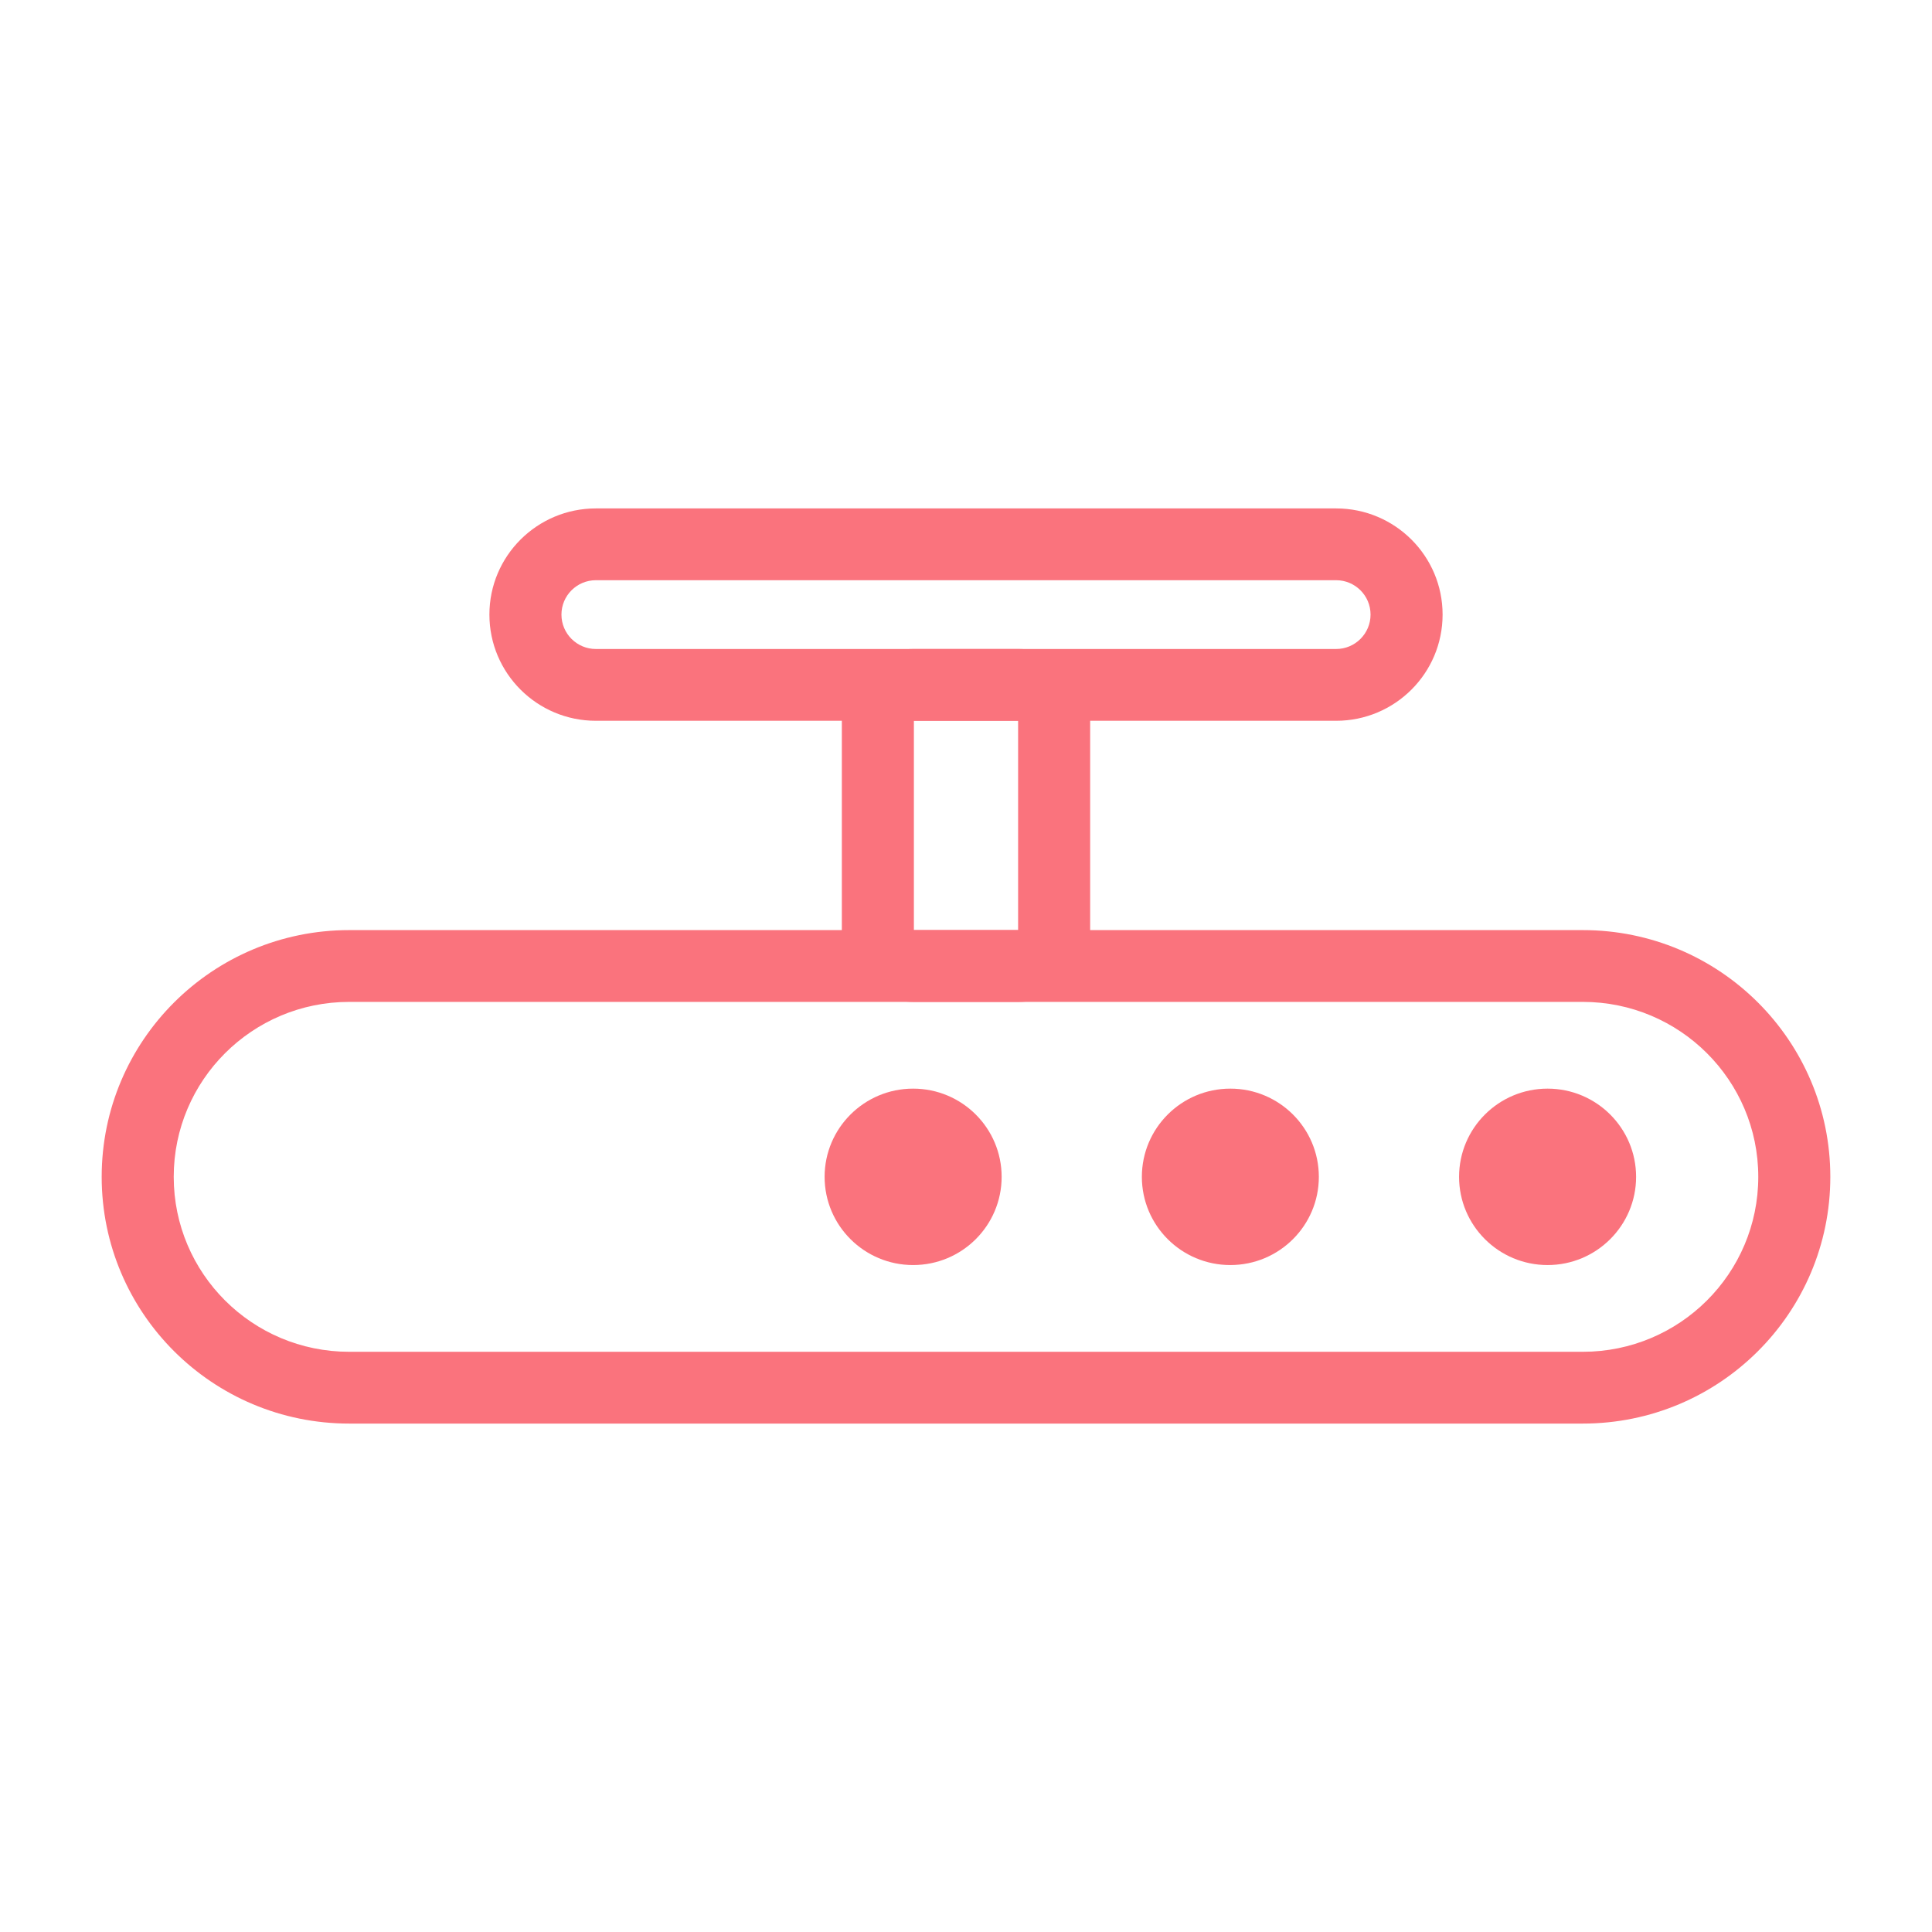 <svg width="38" height="38" viewBox="0 0 38 38" fill="none" xmlns="http://www.w3.org/2000/svg">
<path fill-rule="evenodd" clip-rule="evenodd" d="M6.868 19.706C4.962 19.706 3.417 21.247 3.417 23.147C3.417 25.047 4.962 26.588 6.868 26.588H31.132C33.038 26.588 34.583 25.047 34.583 23.147C34.583 21.247 33.038 19.706 31.132 19.706H6.868ZM2 23.147C2 20.467 4.179 18.294 6.868 18.294H31.132C33.821 18.294 36 20.467 36 23.147C36 25.827 33.821 28 31.132 28H6.868C4.179 28 2 25.827 2 23.147Z" fill="#FA737D"/>
<path fill-rule="evenodd" clip-rule="evenodd" d="M11.721 11.412C11.346 11.412 11.043 11.715 11.043 12.088C11.043 12.462 11.346 12.765 11.721 12.765H26.279C26.654 12.765 26.957 12.462 26.957 12.088C26.957 11.715 26.654 11.412 26.279 11.412H11.721ZM9.626 12.088C9.626 10.935 10.564 10 11.721 10H26.279C27.436 10 28.374 10.935 28.374 12.088C28.374 13.242 27.436 14.177 26.279 14.177H11.721C10.564 14.177 9.626 13.242 9.626 12.088Z" fill="#FA737D"/>
<path fill-rule="evenodd" clip-rule="evenodd" d="M17.975 14.177V18.294H20.025V14.177H17.975ZM16.558 14.162C16.558 13.39 17.186 12.765 17.96 12.765H20.04C20.814 12.765 21.442 13.39 21.442 14.162V18.309C21.442 19.081 20.814 19.706 20.04 19.706H17.96C17.186 19.706 16.558 19.081 16.558 18.309V14.162Z" fill="#FA737D"/>
<path d="M17.96 24.529C18.726 24.529 19.347 23.91 19.347 23.147C19.347 22.384 18.726 21.765 17.96 21.765C17.194 21.765 16.574 22.384 16.574 23.147C16.574 23.91 17.194 24.529 17.96 24.529Z" fill="#FA737D"/>
<path fill-rule="evenodd" clip-rule="evenodd" d="M17.96 22.118C17.39 22.118 16.928 22.578 16.928 23.147C16.928 23.715 17.39 24.176 17.96 24.176C18.53 24.176 18.992 23.715 18.992 23.147C18.992 22.578 18.53 22.118 17.96 22.118ZM16.219 23.147C16.219 22.189 16.999 21.412 17.96 21.412C18.922 21.412 19.701 22.189 19.701 23.147C19.701 24.105 18.922 24.882 17.96 24.882C16.999 24.882 16.219 24.105 16.219 23.147Z" fill="#FA737D"/>
<path d="M24.2 24.529C24.965 24.529 25.586 23.91 25.586 23.147C25.586 22.384 24.965 21.765 24.2 21.765C23.434 21.765 22.813 22.384 22.813 23.147C22.813 23.91 23.434 24.529 24.2 24.529Z" fill="#FA737D"/>
<path fill-rule="evenodd" clip-rule="evenodd" d="M24.199 22.118C23.629 22.118 23.167 22.578 23.167 23.147C23.167 23.715 23.629 24.176 24.199 24.176C24.77 24.176 25.232 23.715 25.232 23.147C25.232 22.578 24.77 22.118 24.199 22.118ZM22.459 23.147C22.459 22.189 23.238 21.412 24.199 21.412C25.161 21.412 25.94 22.189 25.94 23.147C25.94 24.105 25.161 24.882 24.199 24.882C23.238 24.882 22.459 24.105 22.459 23.147Z" fill="#FA737D"/>
<path d="M30.439 24.529C31.205 24.529 31.825 23.91 31.825 23.147C31.825 22.384 31.205 21.765 30.439 21.765C29.673 21.765 29.052 22.384 29.052 23.147C29.052 23.91 29.673 24.529 30.439 24.529Z" fill="#FA737D"/>
<path fill-rule="evenodd" clip-rule="evenodd" d="M30.439 22.118C29.869 22.118 29.407 22.578 29.407 23.147C29.407 23.715 29.869 24.176 30.439 24.176C31.009 24.176 31.471 23.715 31.471 23.147C31.471 22.578 31.009 22.118 30.439 22.118ZM28.698 23.147C28.698 22.189 29.477 21.412 30.439 21.412C31.4 21.412 32.18 22.189 32.18 23.147C32.18 24.105 31.4 24.882 30.439 24.882C29.477 24.882 28.698 24.105 28.698 23.147Z" fill="#FA737D"/>
</svg>

